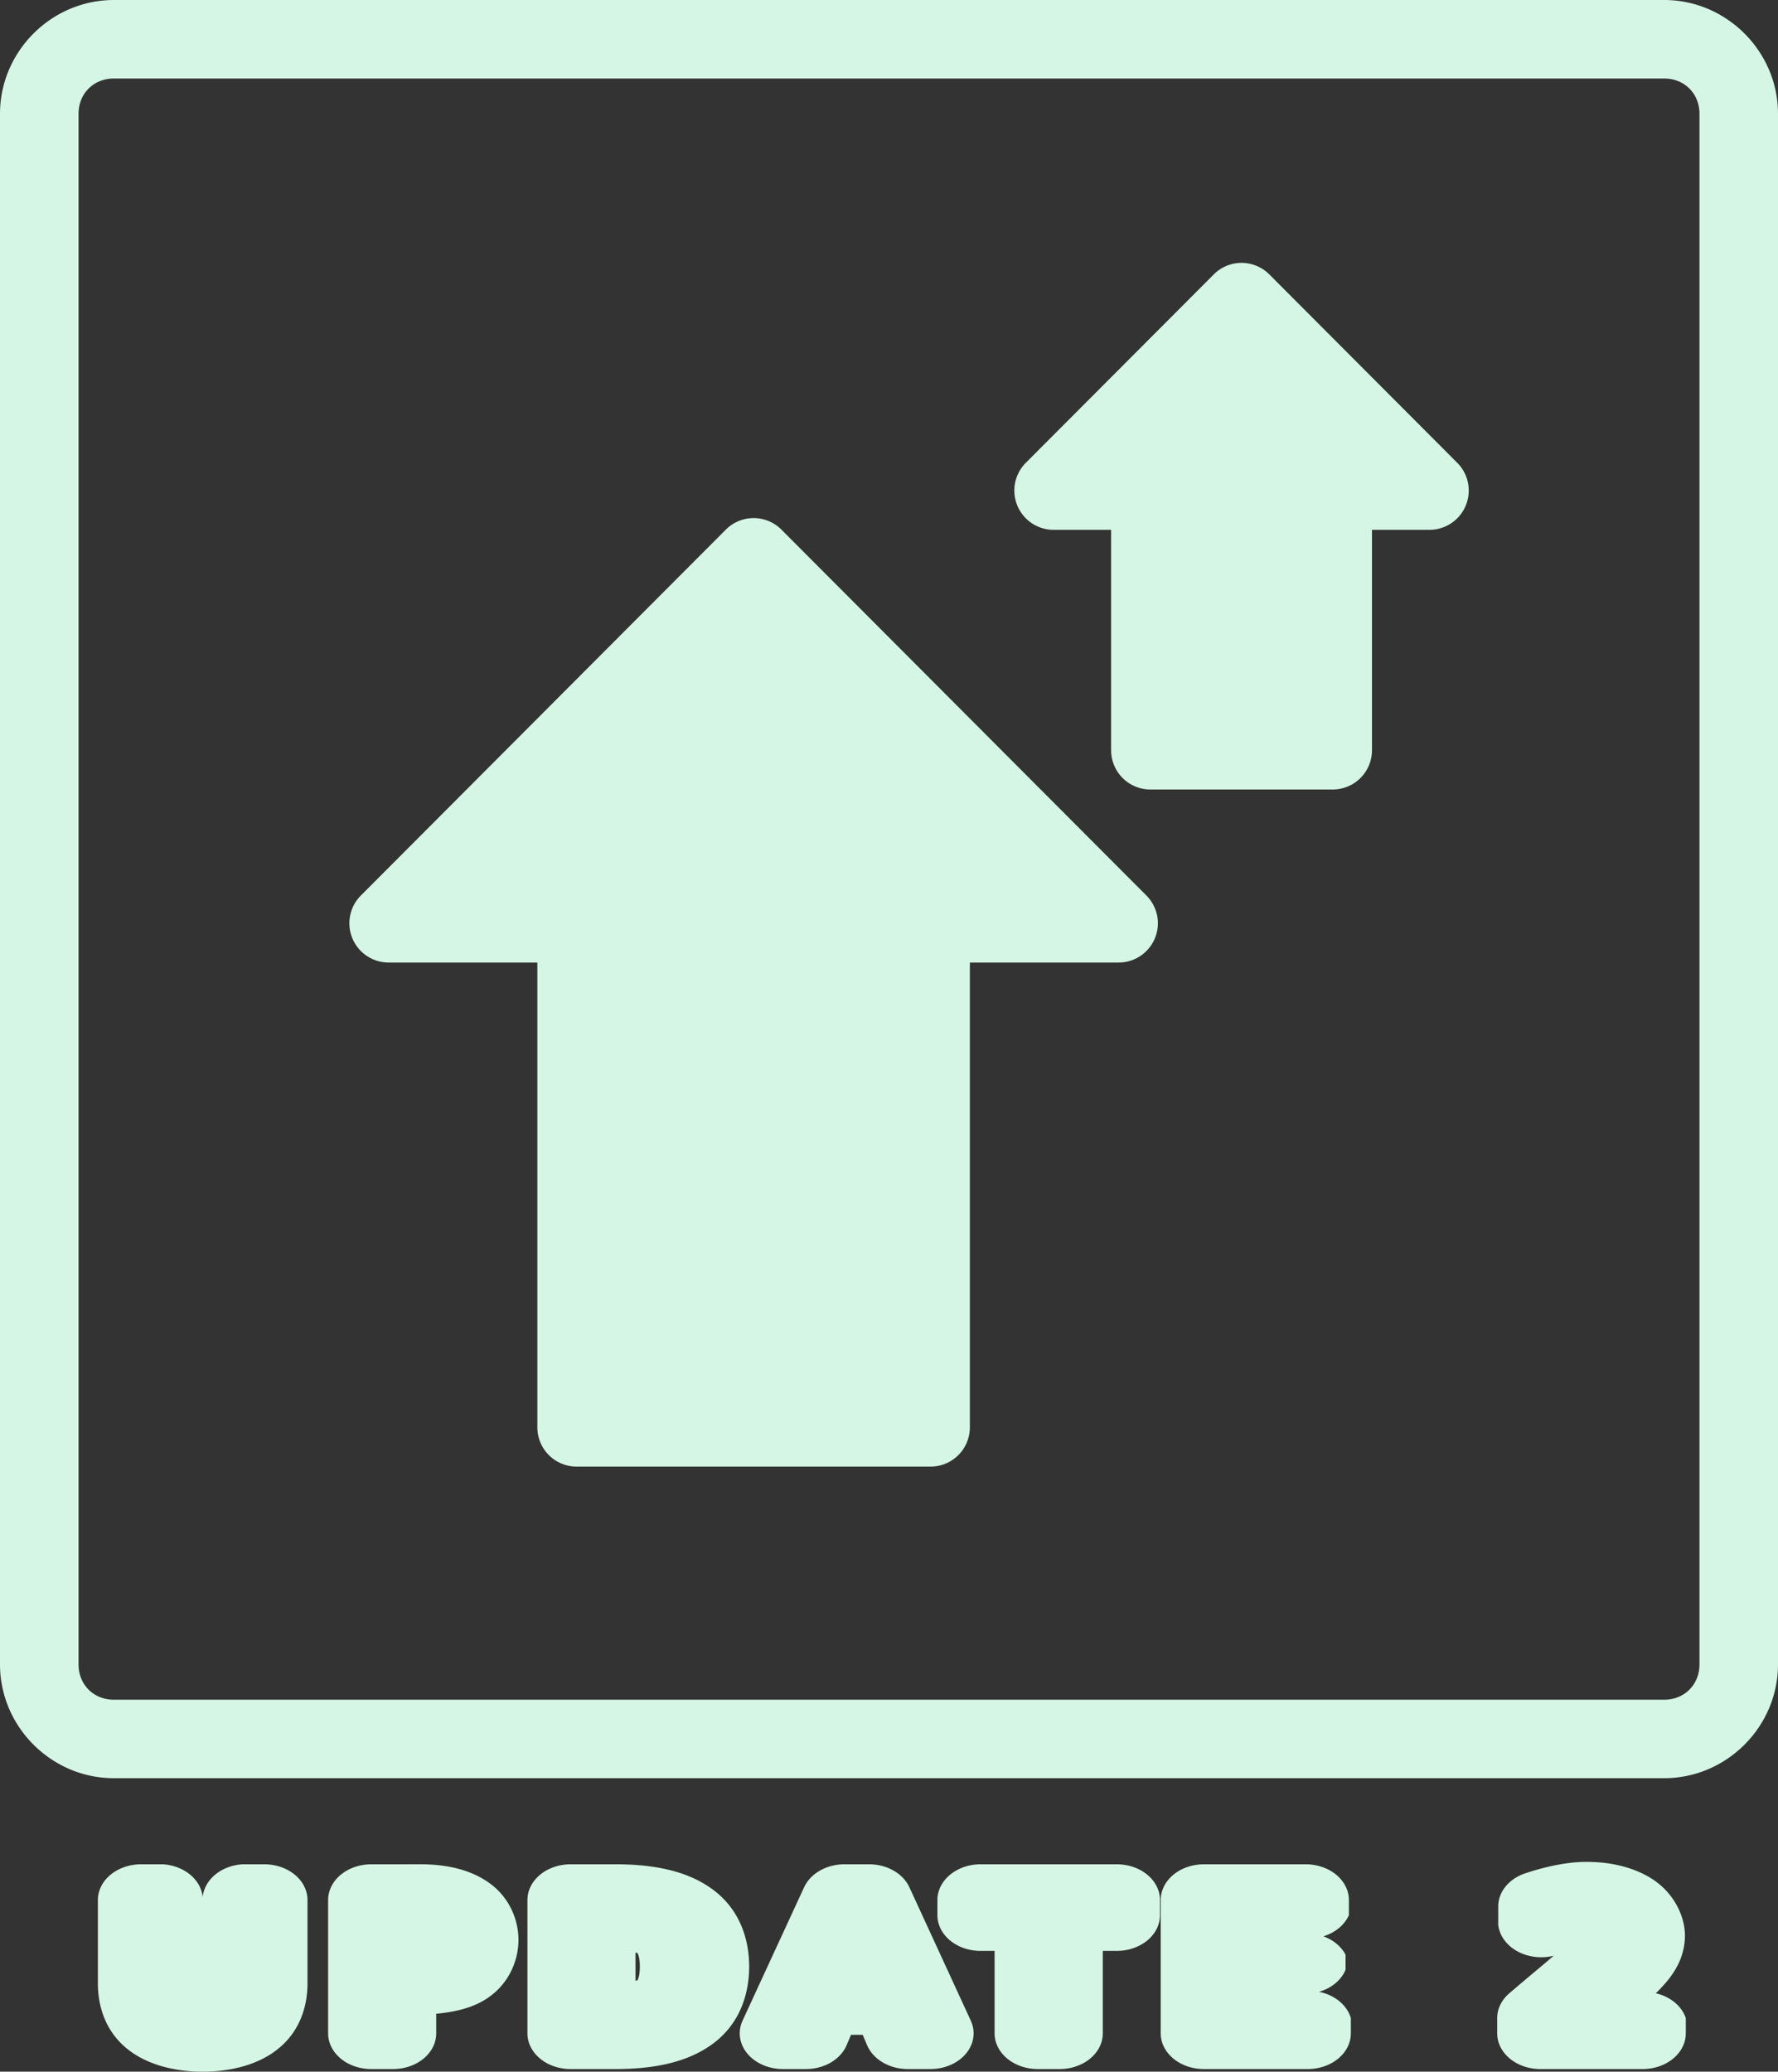 <?xml version="1.0" encoding="UTF-8" standalone="no"?>
<!-- Created with Inkscape (http://www.inkscape.org/) -->

<svg
   width="271.713"
   height="316.551"
   viewBox="0 0 71.891 83.754"
   version="1.1"
   id="svg8"
   inkscape:version="1.3 (0e150ed6c4, 2023-07-21)"
   sodipodi:docname="drawing.svg"
   xml:space="preserve"
   xmlns:inkscape="http://www.inkscape.org/namespaces/inkscape"
   xmlns:sodipodi="http://sodipodi.sourceforge.net/DTD/sodipodi-0.dtd"
   xmlns="http://www.w3.org/2000/svg"
   xmlns:svg="http://www.w3.org/2000/svg"
   xmlns:rdf="http://www.w3.org/1999/02/22-rdf-syntax-ns#"
   xmlns:cc="http://creativecommons.org/ns#"
   xmlns:dc="http://purl.org/dc/elements/1.1/"><rect x="0" y="0" width="71.891" height="83.754" fill="#333333" stroke="none"/><defs
     id="defs2" /><sodipodi:namedview
     id="base"
     pagecolor="#ffffff"
     bordercolor="#666666"
     borderopacity="1.0"
     inkscape:pageopacity="0.0"
     inkscape:pageshadow="2"
     inkscape:zoom="0.48311558"
     inkscape:cx="2757.1042"
     inkscape:cy="1783.2172"
     inkscape:document-units="mm"
     inkscape:current-layer="g13"
     showgrid="false"
     units="px"
     inkscape:window-width="1916"
     inkscape:window-height="1037"
     inkscape:window-x="0"
     inkscape:window-y="0"
     inkscape:window-maximized="1"
     inkscape:showpageshadow="2"
     inkscape:pagecheckerboard="0"
     inkscape:deskcolor="#d1d1d1" /><g
     inkscape:groupmode="layer"
     id="layer2"
     inkscape:label="hud"
     style="display:inline"
     transform="translate(-738.857,-388.508)"><g
       id="g13"
       style="display:inline"
       inkscape:label="upgrades"
       transform="translate(0,18.418)"><path
         id="rect341"
         style="color:#000000;fill:#d5f6e5;fill-opacity:1;stroke-linecap:round;stroke-linejoin:round;-inkscape-stroke:none"
         d="m 743.459,370.09 c -2.521,0 -4.602,2.078 -4.602,4.6 v 62.688 c 0,2.521 2.08,4.601 4.602,4.601 h 62.688 c 2.521,0 4.601,-2.08 4.601,-4.601 v -62.688 c 0,-2.521 -2.08,-4.6 -4.601,-4.6 z m 0,3.174 h 62.688 c 0.817,0 1.426,0.608 1.426,1.426 v 62.688 c 0,0.817 -0.608,1.428 -1.426,1.428 h -62.688 c -0.817,0 -1.426,-0.61 -1.426,-1.428 v -62.688 c 0,-0.817 0.608,-1.426 1.426,-1.426 z m 45.598,7.453 a 1.588,1.588 0 0 0 -1.123,0.467 l -7.602,7.619 a 1.588,1.588 0 0 0 1.123,2.707 h 2.328 v 8.911 a 1.588,1.588 0 0 0 1.588,1.587 h 7.373 a 1.588,1.588 0 0 0 1.587,-1.587 v -8.911 h 2.326 a 1.588,1.588 0 0 0 1.125,-2.707 l -7.602,-7.619 a 1.588,1.588 0 0 0 -1.125,-0.467 z m -19.729,10.318 a 1.588,1.588 0 0 0 -1.123,0.467 l -14.758,14.793 a 1.588,1.588 0 0 0 1.123,2.709 h 6.014 v 18.791 a 1.588,1.588 0 0 0 1.588,1.587 h 14.314 a 1.588,1.588 0 0 0 1.586,-1.587 v -18.791 h 6.016 a 1.588,1.588 0 0 0 1.123,-2.709 l -14.758,-14.793 a 1.588,1.588 0 0 0 -1.125,-0.467 z m 33.693,54.327 c -0.421,0 -0.832,0.049 -1.245,0.13 -0.411,0.08 -0.823,0.192 -1.245,0.332 a 1.745,1.444 0 0 0 -1.095,1.339 v 0.737 a 1.745,1.444 0 0 0 2.241,1.257 c -0.161,0.138 -0.182,0.16 -0.414,0.355 -0.579,0.484 -1.038,0.871 -1.38,1.164 a 1.745,1.444 0 0 0 -0.489,1.004 v 0.615 a 1.745,1.444 0 0 0 1.745,1.443 h 4.135 a 1.745,1.444 0 0 0 1.746,-1.443 v -0.615 a 1.745,1.444 0 0 0 -1.217,-1.007 c 0.015,-0.014 0.046,-0.04 0.06,-0.053 a 1.745,1.444 0 0 0 0.032,-0.032 c 0.329,-0.335 0.601,-0.656 0.803,-1.059 0.189,-0.374 0.287,-0.782 0.287,-1.183 0,-0.809 -0.458,-1.692 -1.226,-2.226 -0.77,-0.536 -1.771,-0.757 -2.737,-0.757 z m -58.463,0.098 a 1.745,1.444 0 0 0 -1.743,1.444 v 3.366 c 0,0.94 0.304,1.899 1.119,2.596 a 1.745,1.444 0 0 0 0.004,0.004 c 0.817,0.695 1.988,0.974 3.117,0.974 1.126,0 2.294,-0.279 3.108,-0.974 l 0.003,-0.002 c 0.817,-0.697 1.124,-1.657 1.124,-2.598 v -3.366 a 1.745,1.444 0 0 0 -1.745,-1.444 h -0.885 a 1.745,1.444 0 0 0 -1.608,1.331 1.745,1.444 0 0 0 -1.608,-1.331 z m 9.311,0 a 1.745,1.444 0 0 0 -1.745,1.444 v 5.391 a 1.745,1.444 0 0 0 1.745,1.443 h 0.883 a 1.745,1.444 0 0 0 1.743,-1.443 v -0.794 c 0.776,-0.071 1.542,-0.241 2.166,-0.695 4.5e-4,-3.2e-4 -4.6e-4,-0.002 0,-0.002 0.798,-0.58 1.159,-1.478 1.159,-2.29 0,-0.81 -0.364,-1.705 -1.157,-2.282 -0.794,-0.582 -1.813,-0.773 -2.804,-0.773 z m 8.057,0 a 1.745,1.444 0 0 0 -1.743,1.444 v 5.391 a 1.745,1.444 0 0 0 1.743,1.443 h 1.812 c 1.5,0 2.882,-0.245 3.933,-1.016 1.054,-0.774 1.477,-1.944 1.477,-3.127 0,-1.177 -0.423,-2.343 -1.471,-3.115 l -0.002,-0.002 c -1.051,-0.775 -2.434,-1.018 -3.937,-1.018 z m 11.073,0 a 1.745,1.444 0 0 0 -1.629,0.929 l -2.488,5.391 a 1.745,1.444 0 0 0 1.631,1.958 h 0.93 a 1.745,1.444 0 0 0 1.644,-0.96 l 0.18,-0.423 h 0.472 l 0.18,0.423 a 1.745,1.444 0 0 0 1.644,0.96 h 0.917 a 1.745,1.444 0 0 0 1.629,-1.958 l -2.482,-5.391 a 1.745,1.444 0 0 0 -1.632,-0.929 z m 5.506,0 a 1.745,1.444 0 0 0 -1.745,1.444 v 0.613 a 1.745,1.444 0 0 0 1.745,1.444 h 0.567 v 3.334 a 1.745,1.444 0 0 0 1.745,1.443 h 0.885 a 1.745,1.444 0 0 0 1.745,-1.443 v -3.334 h 0.567 a 1.745,1.444 0 0 0 1.745,-1.444 v -0.613 a 1.745,1.444 0 0 0 -1.745,-1.444 z m 9.029,0 a 1.745,1.444 0 0 0 -1.745,1.444 v 5.391 a 1.745,1.444 0 0 0 1.745,1.443 h 4.197 a 1.745,1.444 0 0 0 1.746,-1.443 v -0.615 a 1.745,1.444 0 0 0 -1.286,-1.064 1.745,1.444 0 0 0 1.071,-0.889 v -0.614 a 1.745,1.444 0 0 0 -0.895,-0.741 1.745,1.444 0 0 0 1.03,-0.855 v -0.613 a 1.745,1.444 0 0 0 -1.743,-1.444 z m -22.981,3.571 c 3.7e-4,-1.3e-4 0.074,0.012 0.071,0.009 a 1.745,1.444 0 0 0 0.009,0.007 c -0.033,-0.026 0.095,0.056 0.095,0.547 0,0.497 -0.13,0.584 -0.099,0.56 a 1.745,1.444 0 0 0 -0.005,0.004 c 0.003,-0.003 -0.07,0.009 -0.071,0.009 z m 41.186,0.551 -0.005,0.007 c 6.1e-4,-9.1e-4 -6e-4,-0.003 0,-0.004 9.5e-4,-0.002 0.004,-0.002 0.005,-0.004 z"
         inkscape:export-filename="up_update_2_normal.svg"
         inkscape:export-xdpi="200"
         inkscape:export-ydpi="200" /></g></g></svg>
